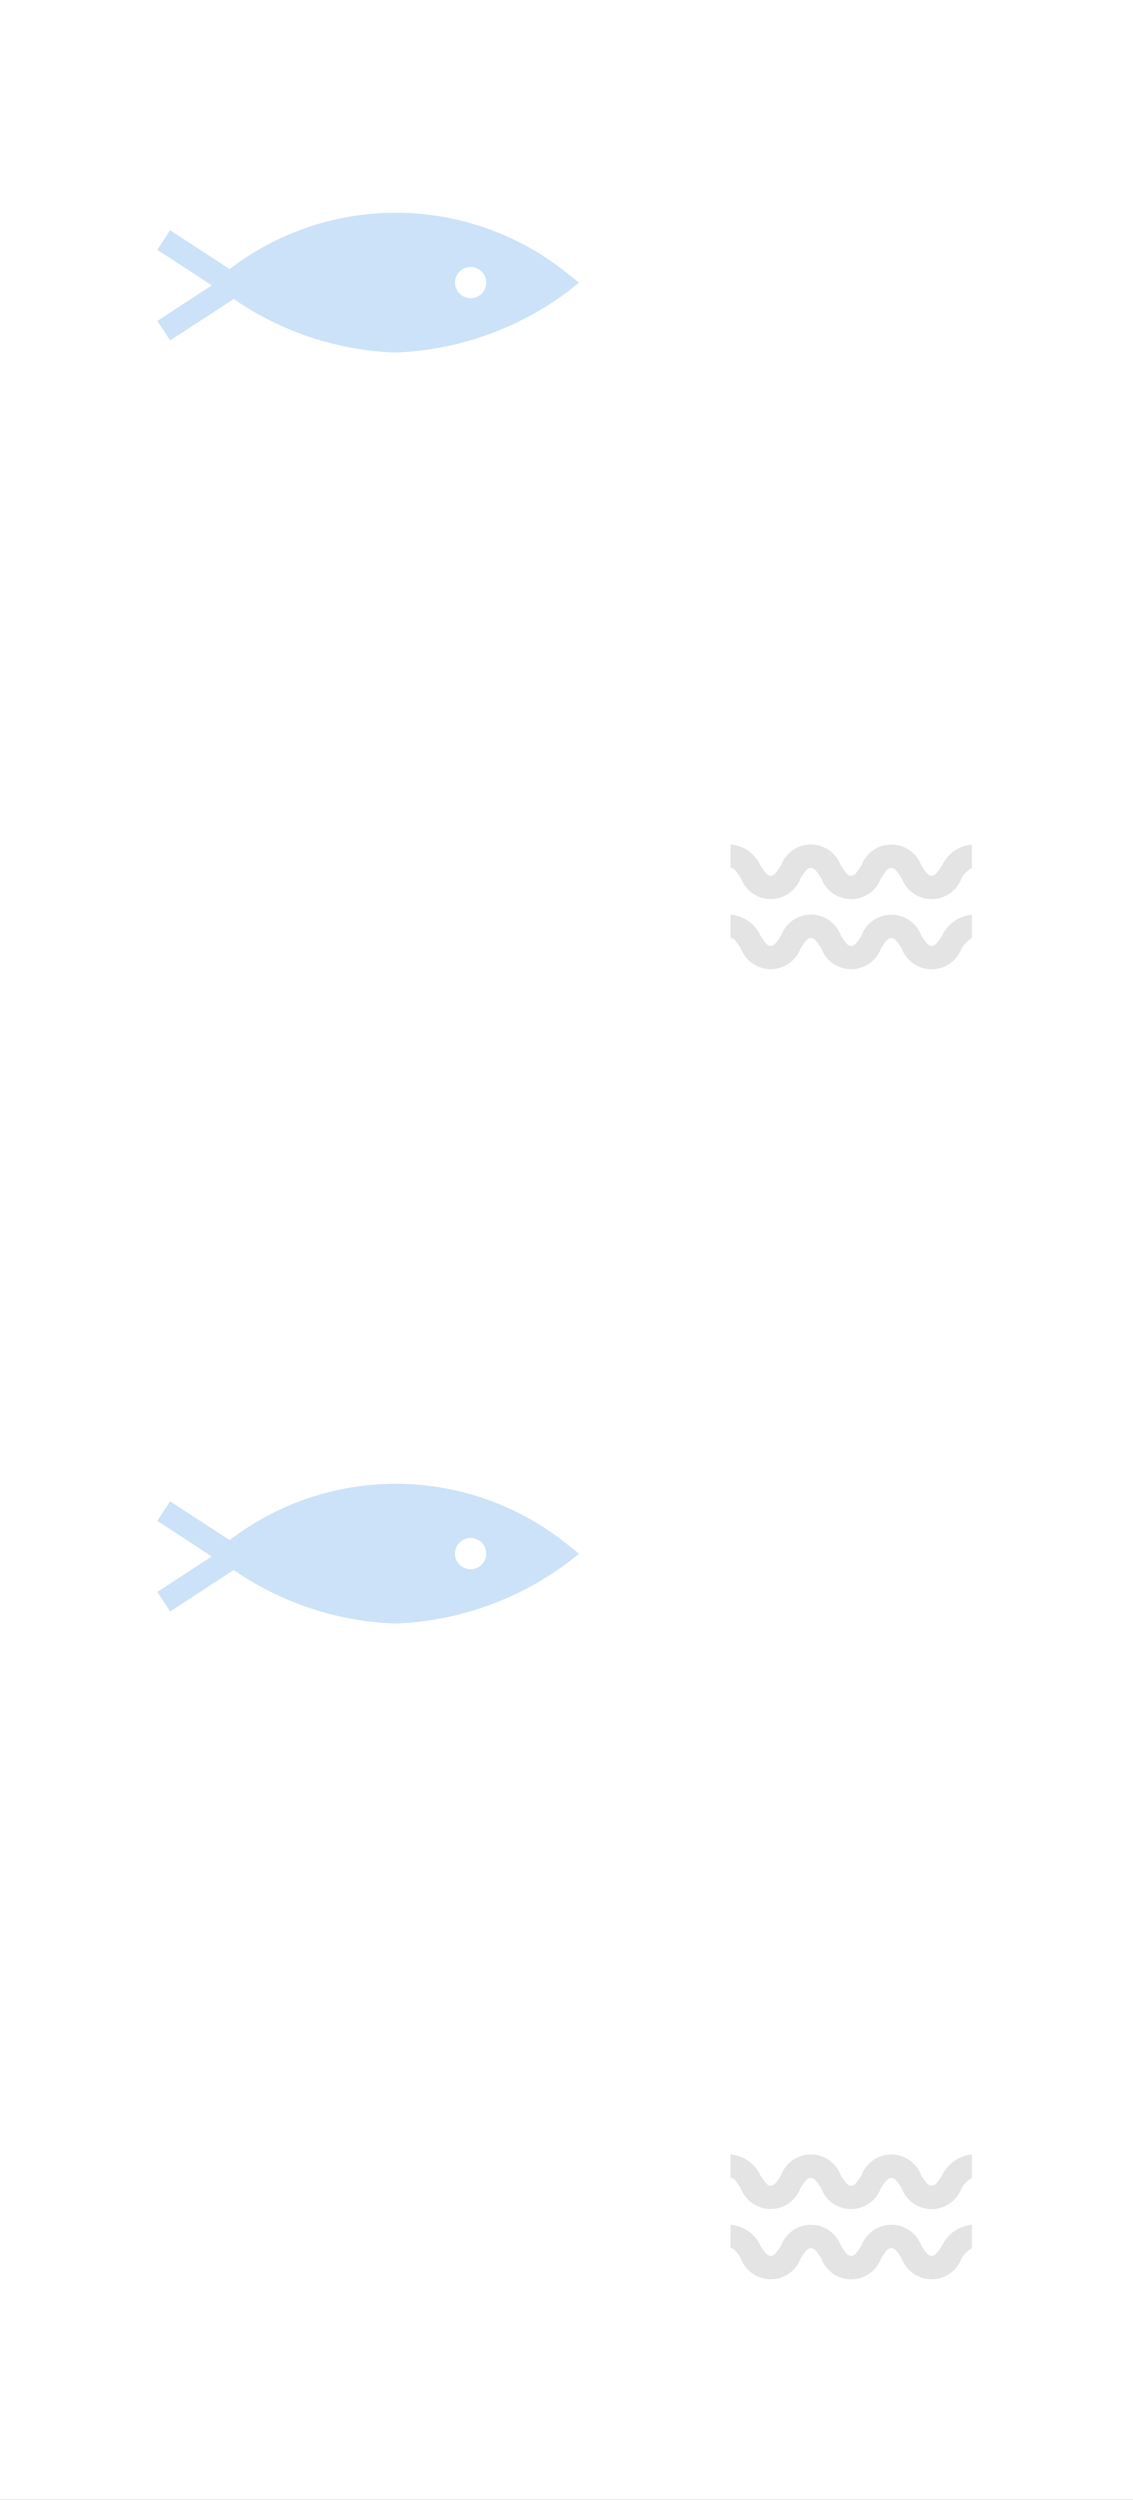 <svg xmlns="http://www.w3.org/2000/svg" width="72" height="158.732" viewBox="0 0 72 158.732">
    <rect x="0" y="0" width="72" height="158.732" fill="#333333" stroke="none"/>
    <g data-name="그룹 5769">
        <path data-name="사각형 2426" transform="translate(36.435 45)" style="fill:#e4e4e4" d="M0 0h32v106H0z"/>
        <path data-name="사각형 2425" transform="translate(8.435)" style="fill:#cce2f8" d="M0 0h33v137H0z"/>
        <path data-name="빼기 3" d="M1353 7532.732h-72V7374h72v158.731zm-15.358-15.981c.2 0 .334.154.656.65a2.029 2.029 0 0 0 3.809 0 1.816 1.816 0 0 1 .658-.648v-1.486a2.331 2.331 0 0 0-1.9 1.329c-.315.488-.454.65-.66.65s-.338-.154-.656-.65a2.027 2.027 0 0 0-3.806 0c-.32.5-.453.65-.656.65s-.334-.154-.652-.65a2.025 2.025 0 0 0-3.8 0c-.319.5-.451.652-.655.652s-.334-.154-.654-.65a2.29 2.29 0 0 0-1.9-1.329v1.486c.2 0 .335.154.654.648a2.024 2.024 0 0 0 3.8 0c.319-.495.451-.648.656-.648s.333.154.652.648a2.026 2.026 0 0 0 3.806 0c.312-.503.444-.652.647-.652zm0-4.458c.2 0 .334.154.656.65a2.028 2.028 0 0 0 3.809 0 1.825 1.825 0 0 1 .658-.65v-1.486a2.333 2.333 0 0 0-1.9 1.331c-.318.489-.457.652-.66.652s-.335-.155-.656-.652a2.026 2.026 0 0 0-3.806 0c-.323.5-.456.652-.656.652s-.331-.155-.652-.652l-.008-.012a2.021 2.021 0 0 0-3.792 0l-.005.009c-.321.5-.453.652-.654.652s-.326-.147-.654-.652l-.005-.008a2.287 2.287 0 0 0-1.9-1.323v1.486c.2 0 .334.154.654.65a2.024 2.024 0 0 0 3.8 0c.32-.5.452-.65.656-.65s.332.154.652.65a2.025 2.025 0 0 0 3.805 0c.323-.493.455-.647.657-.647zm-41.791-38.6a19.289 19.289 0 0 0 10.287 3.4 19.485 19.485 0 0 0 10.921-3.854l.741-.583-.741-.584a17.372 17.372 0 0 0-21.468-.276l-3.781-2.465-.811 1.242 3.459 2.257-3.459 2.255.811 1.244 4.04-2.633zm41.791-40.124c.2 0 .334.154.656.65a2.029 2.029 0 0 0 3.809 0 1.817 1.817 0 0 1 .658-.651v-1.486a2.333 2.333 0 0 0-1.9 1.331c-.316.488-.456.65-.66.65s-.337-.154-.656-.65a2.026 2.026 0 0 0-3.806 0c-.32.5-.453.65-.656.65s-.334-.154-.652-.65v-.007a2.023 2.023 0 0 0-3.8 0c-.32.5-.453.654-.656.654s-.334-.154-.654-.65a2.294 2.294 0 0 0-1.9-1.331v1.486c.2 0 .335.154.654.65a2.025 2.025 0 0 0 3.8 0c.319-.5.451-.651.656-.651s.333.154.652.65a2.026 2.026 0 0 0 3.805 0c.314-.491.446-.646.649-.646zm0-4.456c.2 0 .335.154.656.65a2.027 2.027 0 0 0 3.806 0 1.771 1.771 0 0 1 .658-.65v-1.486a2.331 2.331 0 0 0-1.9 1.329c-.316.489-.456.652-.66.652s-.336-.155-.656-.652a2.026 2.026 0 0 0-3.805 0c-.322.5-.454.653-.656.653s-.333-.155-.652-.652l-.007-.01a2.023 2.023 0 0 0-3.795 0v.007c-.32.5-.452.652-.654.652s-.333-.155-.654-.652v-.006a2.288 2.288 0 0 0-1.9-1.323v1.486c.2 0 .336.154.654.65a2.024 2.024 0 0 0 3.8 0c.319-.5.451-.65.656-.65s.333.154.652.65a2.025 2.025 0 0 0 3.805 0c.316-.494.448-.648.651-.648zm-41.791-36.129a19.24 19.24 0 0 0 10.287 3.4 19.466 19.466 0 0 0 10.921-3.853l.741-.584-.741-.583a17.37 17.37 0 0 0-21.468-.278l-3.781-2.465-.811 1.244 3.459 2.255-3.459 2.257.811 1.244 4.04-2.635zm15.057 80.659a.991.991 0 1 1 .989-.991.992.992 0 0 1-.989.991zm0-80.708a.99.99 0 1 1 .989-.99.992.992 0 0 1-.989.99z" transform="translate(-1281 -7374)" style="fill:#fff"/>
    </g>
</svg>

